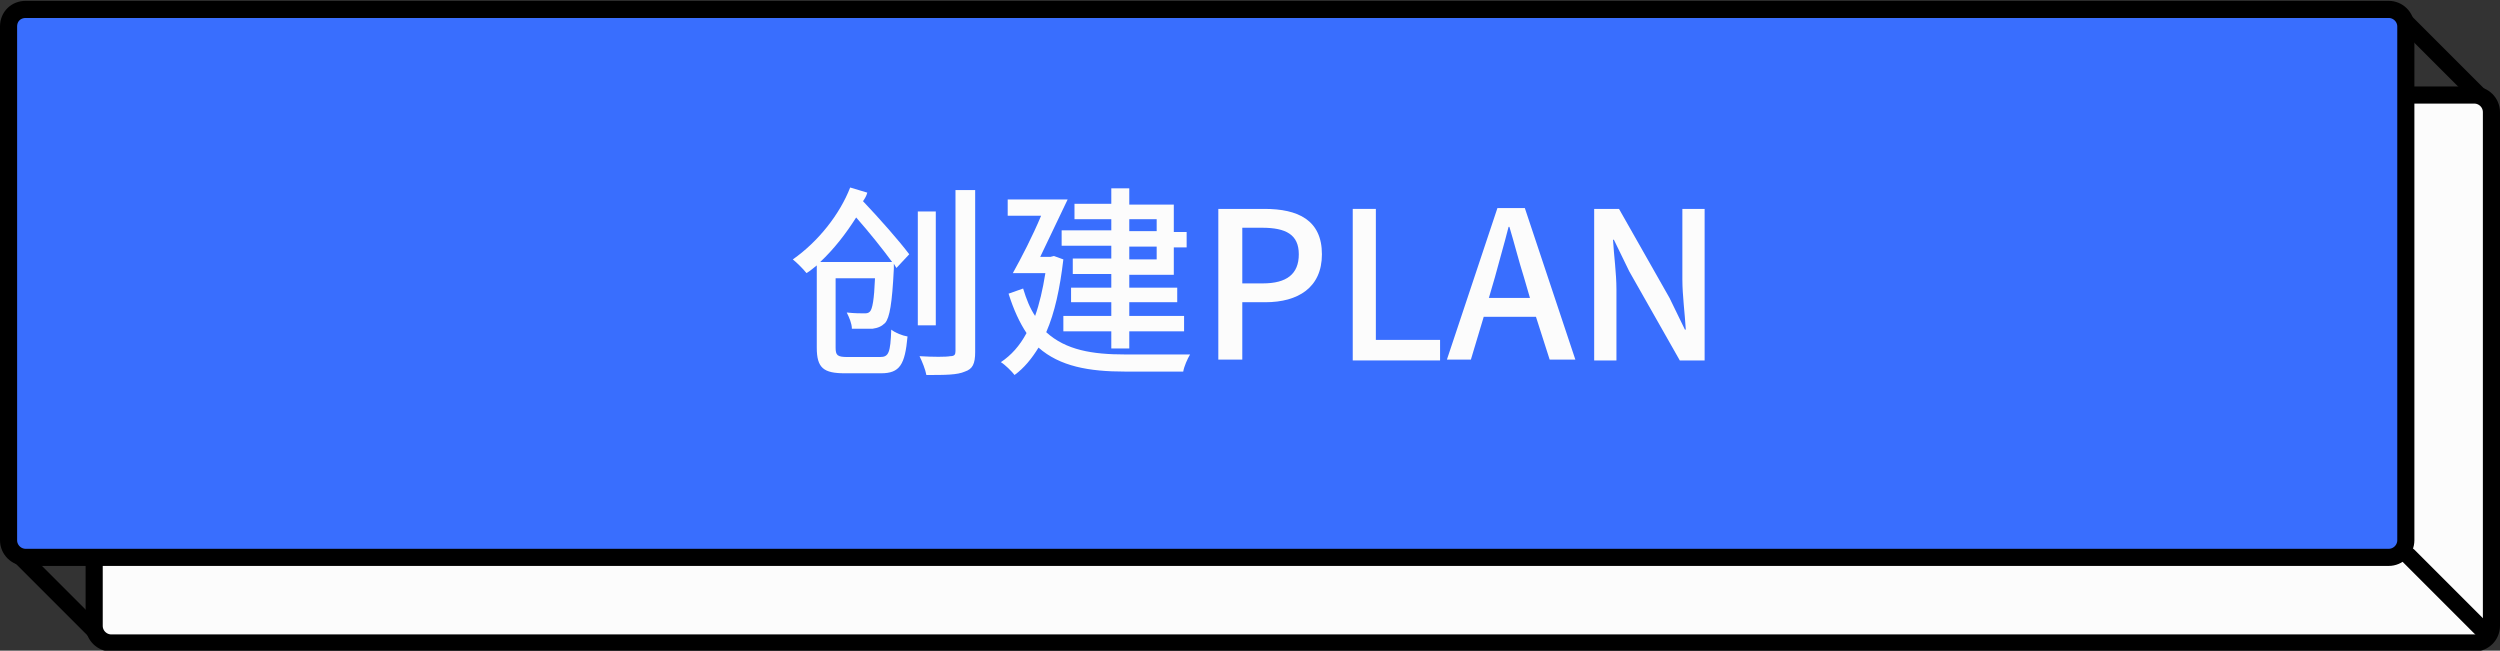 <?xml version="1.0" encoding="utf-8"?>
<!-- Generator: Adobe Illustrator 24.0.0, SVG Export Plug-In . SVG Version: 6.00 Build 0)  -->
<svg version="1.1" id="图层_1" xmlns="http://www.w3.org/2000/svg" xmlns:xlink="http://www.w3.org/1999/xlink" x="0px" y="0px"
	 viewBox="0 0 292 76" style="enable-background:new 0 0 292 76;" xml:space="preserve">
<rect x="0" y="0" width="292" height="76" fill="#333333" stroke="none"/>
<style type="text/css">
	.st0{fill:#FCFCFC;stroke:#000000;stroke-width:2;}
	.st1{fill:#396EFE;stroke:#000000;stroke-width:2;}
	.st2{enable-background:new    ;}
	.st3{fill:#FCFCFC;}
</style>
<g id="组_4517" transform="translate(-379 -681)">
	<g id="组_4481_1_">
		<path id="矩形_1012_1_" d="M382,745.2l9.2,9.2c0.4,0.4,0.4,1,0,1.4l0,0c-0.4,0.4-1,0.4-1.4,0l-9.2-9.2c-0.4-0.4-0.4-1,0-1.4l0,0
			C381,744.8,381.6,744.8,382,745.2z"/>
		<path id="矩形_1039_1_" d="M660.3,682.5l9.9,9.9c0.4,0.4,0.4,1,0,1.4l0,0c-0.4,0.4-1,0.4-1.4,0l-9.9-9.9c-0.4-0.4-0.4-1,0-1.4
			l0,0C659.3,682.1,659.9,682.1,660.3,682.5z"/>
		<path id="矩形_1008_1_" class="st0" d="M392,692.1h276c1.1,0,2,0.9,2,2v60c0,1.1-0.9,2-2,2H392c-1.1,0-2-0.9-2-2v-60
			C390,692.9,390.9,692.1,392,692.1z"/>
		<path id="矩形_497_1_" class="st1" d="M382,682.1h276c1.1,0,2,0.9,2,2v60c0,1.1-0.9,2-2,2H382c-1.1,0-2-0.9-2-2v-60
			C380,682.9,380.9,682.1,382,682.1z"/>
		<path id="矩形_1010_1_" d="M661,745.2l9.2,9.2c0.4,0.4,0.4,1,0,1.4l0,0c-0.4,0.4-1,0.4-1.4,0l-9.2-9.2c-0.4-0.4-0.4-1,0-1.4l0,0
			C660,744.8,660.6,744.8,661,745.2z"/>
	</g>
	<g class="st2">
		<path class="st3" d="M483.7,712.3c-0.1-0.2-0.2-0.3-0.3-0.5c0,0.2,0,0.4,0,0.6c-0.2,4.1-0.5,5.7-1,6.3c-0.4,0.4-0.8,0.6-1.5,0.7
			c-0.5,0-1.5,0-2.4,0c0-0.6-0.3-1.3-0.6-1.9c0.9,0.1,1.6,0.1,2,0.1c0.3,0,0.5,0,0.7-0.2c0.3-0.3,0.5-1.4,0.6-3.9h-4.6v8.1
			c0,0.9,0.2,1.1,1.4,1.1h3.8c1,0,1.2-0.5,1.3-3.2c0.5,0.4,1.3,0.7,1.9,0.8c-0.3,3.3-0.9,4.3-3.1,4.3h-4.2c-2.5,0-3.3-0.6-3.3-3V712
			c-0.4,0.3-0.7,0.6-1.2,0.9c-0.4-0.5-1.1-1.2-1.6-1.6c3-2.1,5.5-5.3,6.7-8.4l2,0.6c-0.1,0.4-0.3,0.7-0.5,1c1.9,2,4.2,4.6,5.4,6.2
			L483.7,712.3z M483.2,711.6c-1.1-1.5-2.7-3.5-4.2-5.2c-1.2,1.9-2.6,3.7-4.2,5.2H483.2z M488.3,719h-2.1v-13.3h2.1V719z
			 M492.9,703.3v18.8c0,1.4-0.3,2-1.2,2.3c-0.9,0.4-2.3,0.4-4.5,0.4c-0.1-0.6-0.5-1.6-0.8-2.2c1.6,0.1,3.1,0.1,3.6,0
			c0.5,0,0.6-0.2,0.6-0.6v-18.8H492.9z"/>
		<path class="st3" d="M503.2,711.3c-0.4,3.4-1,6.2-2,8.5c2.3,2.1,5.4,2.6,9.2,2.6c1.1,0,6.2,0,7.6,0c-0.3,0.5-0.7,1.4-0.8,2h-6.8
			c-4.2,0-7.6-0.6-10.1-2.8c-0.8,1.3-1.7,2.4-2.8,3.2c-0.3-0.4-1.1-1.2-1.6-1.5c1.2-0.8,2.2-1.9,3-3.4c-0.8-1.2-1.5-2.7-2.1-4.6
			l1.7-0.6c0.4,1.3,0.8,2.3,1.4,3.2c0.5-1.4,0.9-3.1,1.2-5h-3.8c1-1.8,2.3-4.3,3.3-6.7h-3.9v-1.9h7c-1,2.1-2.2,4.6-3.2,6.7h1.2
			l0.4-0.1L503.2,711.3z M508.8,706.6h-4.3v-1.8h4.3V703h2.1v1.9h5.2v3.2h1.5v1.8h-1.5v3.2h-5.2v1.5h5.6v1.7h-5.6v1.6h6.4v1.8h-6.4
			v2h-2.1v-2h-5.6v-1.8h5.6v-1.6h-4.7v-1.7h4.7V713h-4.5v-1.8h4.5v-1.5H503v-1.8h5.8V706.6z M510.9,706.6v1.4h3.2v-1.4H510.9z
			 M514.1,709.8h-3.2v1.5h3.2V709.8z"/>
	</g>
	<g class="st2">
		<path class="st3" d="M521.3,705.4h5.4c3.9,0,6.7,1.3,6.7,5.3c0,3.9-2.8,5.6-6.6,5.6h-2.7v6.7h-2.8V705.4z M526.5,714.1
			c2.8,0,4.2-1.1,4.2-3.4s-1.5-3.1-4.3-3.1h-2.3v6.5H526.5z"/>
		<path class="st3" d="M536.9,705.4h2.8v15.3h7.5v2.4h-10.2V705.4z"/>
		<path class="st3" d="M558.4,718h-6.1l-1.5,5h-2.8l5.9-17.7h3.2l5.9,17.7h-3L558.4,718z M557.7,715.8l-0.7-2.4
			c-0.6-1.9-1.1-3.9-1.7-5.9h-0.1c-0.5,2-1.1,4-1.6,5.9l-0.7,2.4H557.7z"/>
		<path class="st3" d="M565.2,705.4h2.9l5.9,10.4l1.8,3.7h0.1c-0.1-1.8-0.4-4-0.4-5.9v-8.2h2.6v17.7h-2.9l-5.9-10.4l-1.8-3.7h-0.1
			c0.1,1.8,0.4,3.9,0.4,5.8v8.3h-2.6V705.4z"/>
	</g>
</g>
</svg>
